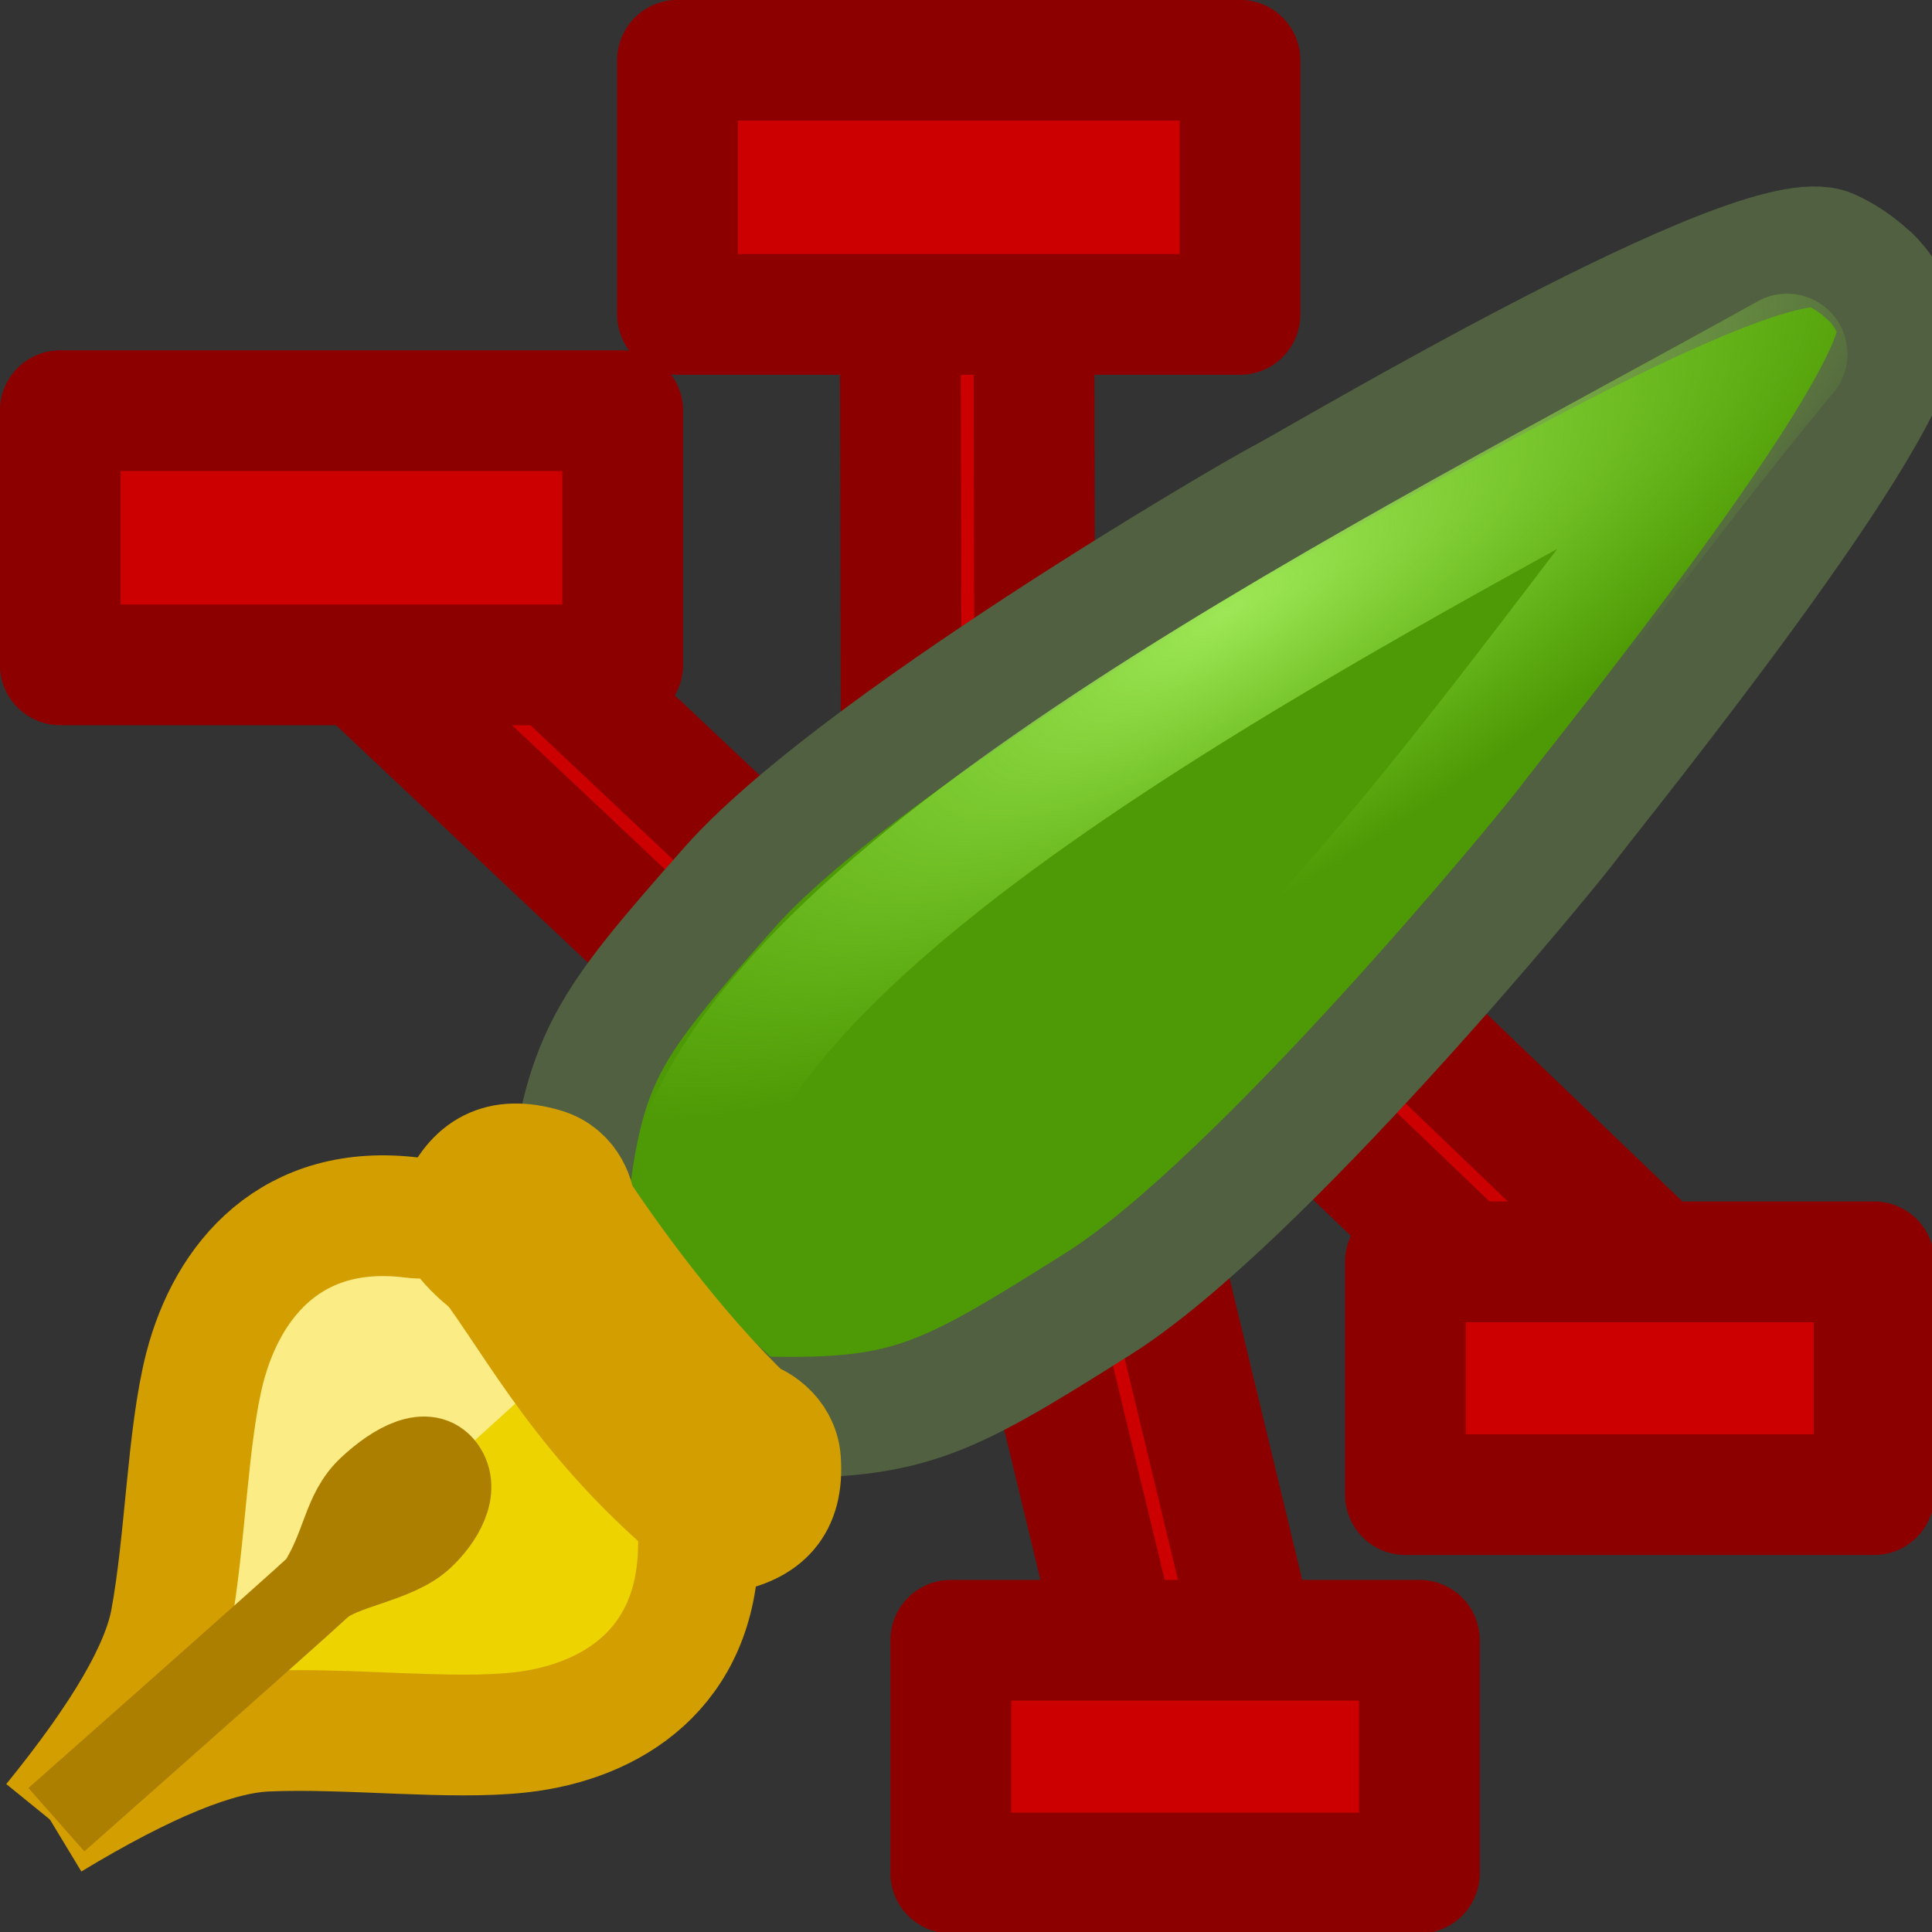 <svg xmlns="http://www.w3.org/2000/svg" xmlns:svg="http://www.w3.org/2000/svg" xmlns:xlink="http://www.w3.org/1999/xlink" id="svg1334" width="16" height="16" version="1.0"><rect width="100%" height="100%" fill="#333333" stroke="none"/><defs id="defs1336"><linearGradient id="linearGradient5459"><stop style="stop-color:#8a0909;stop-opacity:1" id="stop5461" offset="0"/><stop style="stop-color:#ff0606;stop-opacity:1" id="stop5463" offset="1"/></linearGradient><linearGradient id="linearGradient5349"><stop style="stop-color:#9ee757;stop-opacity:1" id="stop5351" offset="0"/><stop style="stop-color:#8ae234;stop-opacity:0" id="stop5353" offset="1"/></linearGradient><linearGradient id="linearGradient5299"><stop style="stop-color:#000;stop-opacity:1" id="stop5301" offset="0"/><stop style="stop-color:#000;stop-opacity:0" id="stop5303" offset="1"/></linearGradient><linearGradient id="linearGradient3717"><stop style="stop-color:#fdf09f;stop-opacity:1" id="stop3719" offset="0"/><stop style="stop-color:#edd400;stop-opacity:1" id="stop3721" offset="1"/></linearGradient><linearGradient id="linearGradient3707"><stop style="stop-color:#4e9a06;stop-opacity:1" id="stop3709" offset="0"/><stop style="stop-color:#b3ff69;stop-opacity:1" id="stop3711" offset="1"/></linearGradient><linearGradient id="linearGradient12062"><stop style="stop-color:#3a7203;stop-opacity:1" id="stop12064" offset="0"/><stop style="stop-color:#63cb00;stop-opacity:1" id="stop12066" offset="1"/></linearGradient><linearGradient id="linearGradient1331" x1="261.107" x2="376.863" y1="596.233" y2="651.203" gradientTransform="matrix(-0.137,-0.086,0.04,-0.115,58.517,124.462)" gradientUnits="userSpaceOnUse" xlink:href="#linearGradient12062"/><radialGradient id="radialGradient3723" cx="14.51" cy="48.47" r="4.672" fx="14.51" fy="48.47" gradientTransform="matrix(0.322,0.016,-0.047,0.938,2.272,12.892)" gradientUnits="userSpaceOnUse" xlink:href="#linearGradient3717"/><linearGradient id="linearGradient5309" x1="24.438" x2="24.313" y1="13.75" y2="22.75" gradientUnits="userSpaceOnUse" xlink:href="#linearGradient5299"/><radialGradient id="radialGradient5355-5" cx="27.48" cy="31.535" r="16.171" fx="27.48" fy="31.535" gradientTransform="matrix(-0.513,1.209,-1.194,-0.506,103.353,15.513)" gradientUnits="userSpaceOnUse" xlink:href="#linearGradient5349-7"/><linearGradient id="linearGradient5349-7"><stop style="stop-color:#9ee757;stop-opacity:1" id="stop5351-1" offset="0"/><stop style="stop-color:#8ae234;stop-opacity:0" id="stop5353-7" offset="1"/></linearGradient><radialGradient id="radialGradient5410" cx="27.48" cy="31.535" r="16.171" fx="27.48" fy="31.535" gradientTransform="matrix(-0.367,0.233,-0.075,-0.117,22.613,50.351)" gradientUnits="userSpaceOnUse" xlink:href="#linearGradient5349-7"/><radialGradient id="radialGradient5437" cx="50.019" cy="37.293" r="15.728" fx="50.019" fy="37.293" gradientTransform="matrix(0.099,0.186,-0.362,0.193,22.05,39.371)" gradientUnits="userSpaceOnUse" xlink:href="#linearGradient5349-7"/><linearGradient id="linearGradient5465" x1="23.125" x2="25.867" y1="-.813" y2="10.483" gradientTransform="matrix(0.455,0,0,0.455,0.07,42.155)" gradientUnits="userSpaceOnUse" xlink:href="#linearGradient5459"/><linearGradient id="linearGradient5465-5" x1="23.125" x2="30.375" y1="-.813" y2="9.688" gradientUnits="userSpaceOnUse" xlink:href="#linearGradient5459-7"/><linearGradient id="linearGradient5459-7"><stop style="stop-color:#8a0909;stop-opacity:1" id="stop5461-7" offset="0"/><stop style="stop-color:#ff0606;stop-opacity:1" id="stop5463-0" offset="1"/></linearGradient><linearGradient id="linearGradient5484" x1="21.711" x2="25.16" y1=".071" y2="9.953" gradientTransform="matrix(0.455,0,0,0.455,8.458,56.362)" gradientUnits="userSpaceOnUse" xlink:href="#linearGradient5459-7"/><linearGradient id="linearGradient5465-6" x1="23.125" x2="30.375" y1="-.813" y2="9.688" gradientUnits="userSpaceOnUse" xlink:href="#linearGradient5459-5"/><linearGradient id="linearGradient5459-5"><stop style="stop-color:#8a0909;stop-opacity:1" id="stop5461-9" offset="0"/><stop style="stop-color:#ff0606;stop-opacity:1" id="stop5463-1" offset="1"/></linearGradient><linearGradient id="linearGradient5484-0" x1="21.799" x2="25.779" y1=".16" y2="9.953" gradientTransform="matrix(0.455,0,0,0.455,3.037,60.432)" gradientUnits="userSpaceOnUse" xlink:href="#linearGradient5459-5"/><linearGradient id="linearGradient5465-8" x1="23.125" x2="30.375" y1="-.813" y2="9.688" gradientUnits="userSpaceOnUse" xlink:href="#linearGradient5459-6"/><linearGradient id="linearGradient5459-6"><stop style="stop-color:#8a0909;stop-opacity:1" id="stop5461-91" offset="0"/><stop style="stop-color:#ff0606;stop-opacity:1" id="stop5463-6" offset="1"/></linearGradient><linearGradient id="linearGradient5484-1" x1="23.125" x2="26.928" y1="-.813" y2="10.218" gradientTransform="matrix(0.455,0,0,0.455,-7.052,46.189)" gradientUnits="userSpaceOnUse" xlink:href="#linearGradient5459-6"/></defs><g id="layer1" transform="translate(0,-48)"><path style="font-size:medium;font-style:normal;font-variant:normal;font-weight:400;font-stretch:normal;text-indent:0;text-align:start;text-decoration:none;line-height:normal;letter-spacing:normal;word-spacing:normal;text-transform:none;direction:ltr;block-progression:tb;writing-mode:lr-tb;text-anchor:start;color:#000;fill:#c00;fill-opacity:1;stroke:#8c0000;stroke-width:1;stroke-miterlimit:4;stroke-opacity:1;stroke-dasharray:none;marker:none;visibility:visible;display:inline;overflow:visible;enable-background:accumulate;font-family:Andale Mono;-inkscape-font-specification:Andale Mono" id="path1336" d="m 9.969,54.844 -0.766,0.797 4.45,4.264 0.766,-0.797 -4.45,-4.264 z"/><rect style="fill:#c00;fill-opacity:1;stroke:#8c0000;stroke-width:1;stroke-linejoin:round;stroke-miterlimit:4;stroke-opacity:1;stroke-dasharray:none" id="rect1334" width="3.881" height="1.928" x="11.639" y="58.45"/><path style="font-size:medium;font-style:normal;font-variant:normal;font-weight:400;font-stretch:normal;text-indent:0;text-align:start;text-decoration:none;line-height:normal;letter-spacing:normal;word-spacing:normal;text-transform:none;direction:ltr;block-progression:tb;writing-mode:lr-tb;text-anchor:start;color:#000;fill:#c00;fill-opacity:1;stroke:#8c0000;stroke-width:1;stroke-miterlimit:4;stroke-opacity:1;stroke-dasharray:none;marker:none;visibility:visible;display:inline;overflow:visible;enable-background:accumulate;font-family:Andale Mono;-inkscape-font-specification:Andale Mono" id="path3123" d="m 7.454,50.012 0.01,4.481 1.107,0 -0.01,-4.481 -1.107,0 z"/><rect style="fill:#c00;fill-opacity:1;stroke:#8c0000;stroke-width:1;stroke-linejoin:round;stroke-miterlimit:4;stroke-opacity:1;stroke-dasharray:none" id="rect2242" width="4.658" height="2.105" x="5.611" y="48.499"/><path style="font-size:medium;font-style:normal;font-variant:normal;font-weight:400;font-stretch:normal;text-indent:0;text-align:start;text-decoration:none;line-height:normal;letter-spacing:normal;word-spacing:normal;text-transform:none;direction:ltr;block-progression:tb;writing-mode:lr-tb;text-anchor:start;color:#000;fill:#c00;fill-opacity:1;stroke:#8c0000;stroke-width:1;stroke-miterlimit:4;stroke-opacity:1;stroke-dasharray:none;marker:none;visibility:visible;display:inline;overflow:visible;enable-background:accumulate;font-family:Andale Mono;-inkscape-font-specification:Andale Mono" id="path4881" d="M 9.306,57.08 8.23,57.349 9.43,62.326 10.507,62.068 9.306,57.08 z"/><path style="font-size:medium;font-style:normal;font-variant:normal;font-weight:400;font-stretch:normal;text-indent:0;text-align:start;text-decoration:none;line-height:normal;letter-spacing:normal;word-spacing:normal;text-transform:none;direction:ltr;block-progression:tb;writing-mode:lr-tb;text-anchor:start;color:#000;fill:#c00;fill-opacity:1;stroke:#8c0000;stroke-width:1;stroke-miterlimit:4;stroke-opacity:1;stroke-dasharray:none;marker:none;visibility:visible;display:inline;overflow:visible;enable-background:accumulate;font-family:Andale Mono;-inkscape-font-specification:Andale Mono" id="path4883" d="M 2.772,51.791 2.007,52.587 6.202,56.542 6.967,55.745 2.772,51.791 z"/><rect style="fill:#c00;fill-opacity:1;stroke:#8c0000;stroke-width:1;stroke-linejoin:round;stroke-miterlimit:4;stroke-opacity:1;stroke-dasharray:none" id="rect3121" width="4.658" height="2.105" x=".499" y="51.401"/><path style="fill:#edd400;fill-opacity:1;fill-rule:evenodd;stroke:#d39f00;stroke-width:1;stroke-linecap:butt;stroke-linejoin:miter;stroke-miterlimit:4;stroke-opacity:1;stroke-dasharray:none" id="path1387-4" d="M 0.415,63.071 C 1.214,62.588 1.796,62.355 2.202,62.337 c 0.674,-0.031 1.535,0.076 2.114,0.009 0.75,-0.086 1.455,-0.529 1.468,-1.533 0.002,-0.139 0.066,-0.305 -0.04,-0.392 C 5.422,60.158 5.226,59.42 4.886,59.004"/><path style="fill:#fcec86;fill-opacity:1;fill-rule:evenodd;stroke:#d39f00;stroke-width:1;stroke-linecap:butt;stroke-linejoin:miter;stroke-miterlimit:4;stroke-opacity:1;stroke-dasharray:none" id="path1387-4-7" d="M 0.44,63.09 C 1.029,62.365 1.34,61.821 1.414,61.422 c 0.123,-0.663 0.137,-1.531 0.282,-2.095 0.189,-0.731 0.724,-1.369 1.721,-1.243 0.138,0.018 0.311,-0.024 0.382,0.094 0.216,0.354 0.707,0.506 1.073,0.899"/><path id="path1413" d="m 0.467,63.07 c 0,0 1.973,-1.743 2.176,-1.934 0.176,-0.166 0.633,-0.205 0.848,-0.406 0.16,-0.149 0.308,-0.392 0.179,-0.569 -0.13,-0.176 -0.392,-0.035 -0.607,0.166 -0.215,0.201 -0.206,0.475 -0.42,0.809" style="fill:#c4a000;fill-opacity:1;fill-rule:evenodd;stroke:#ac7f00;stroke-width:.7;stroke-linecap:butt;stroke-linejoin:miter;stroke-miterlimit:4;stroke-opacity:1;stroke-dasharray:none"/><path style="fill:#4e9a06;fill-opacity:1;fill-rule:evenodd;stroke:#506040;stroke-width:1;stroke-linecap:butt;stroke-linejoin:miter;stroke-miterlimit:4;stroke-opacity:1;stroke-dasharray:none" id="path1425" d="m 15.533,50.339 c 0,0 -0.139,-0.164 -0.375,-0.272 -0.589,-0.269 -4.236,1.908 -4.528,2.059 -0.292,0.151 -3.565,2.063 -4.59,3.225 -1.026,1.162 -1.21,1.403 -1.35,2.682 0.354,0.47 0.95,1.252 1.501,1.698 1.317,0.041 1.587,-0.104 2.907,-0.936 1.32,-0.832 3.71,-3.733 3.904,-3.995 0.194,-0.261 2.796,-3.464 2.713,-4.094 -0.032,-0.238 -0.233,-0.422 -0.233,-0.422"/><path style="fill:url(#radialGradient3723);fill-opacity:1;fill-rule:evenodd;stroke:#d39f00;stroke-width:1;stroke-linecap:butt;stroke-linejoin:miter;stroke-miterlimit:4;stroke-opacity:1;stroke-dasharray:none" id="path1399" d="M 5.696,60.46 C 4.736,59.618 4.396,58.853 3.961,58.316 3.85,58.271 3.76,58.09 3.8,58.001 c 0.136,-0.304 0.339,-0.432 0.702,-0.325 0.215,0.063 0.263,0.277 0.258,0.33 0.257,0.387 0.793,1.149 1.428,1.759 0.057,0.008 0.261,0.112 0.276,0.331 0.026,0.369 -0.145,0.534 -0.479,0.597 -0.098,0.018 -0.258,-0.107 -0.289,-0.232 z"/><rect style="fill:#c00;fill-opacity:1;stroke:#8c0000;stroke-width:1;stroke-linejoin:round;stroke-miterlimit:4;stroke-opacity:1;stroke-dasharray:none" id="rect1328" width="3.881" height="1.928" x="7.874" y="61.584"/><path style="fill:none;stroke:url(#radialGradient5410);stroke-width:1;stroke-linecap:butt;stroke-linejoin:round;stroke-miterlimit:4;stroke-opacity:1;stroke-dasharray:none" id="path1425-5-0" d="m 5.755,57.601 c 0.316,0.412 0.656,0.752 1.149,1.143 3.361,-1.193 5.559,-5.012 7.896,-7.812 -3.253,1.811 -8.273,4.284 -9.045,6.669 z"/></g></svg>